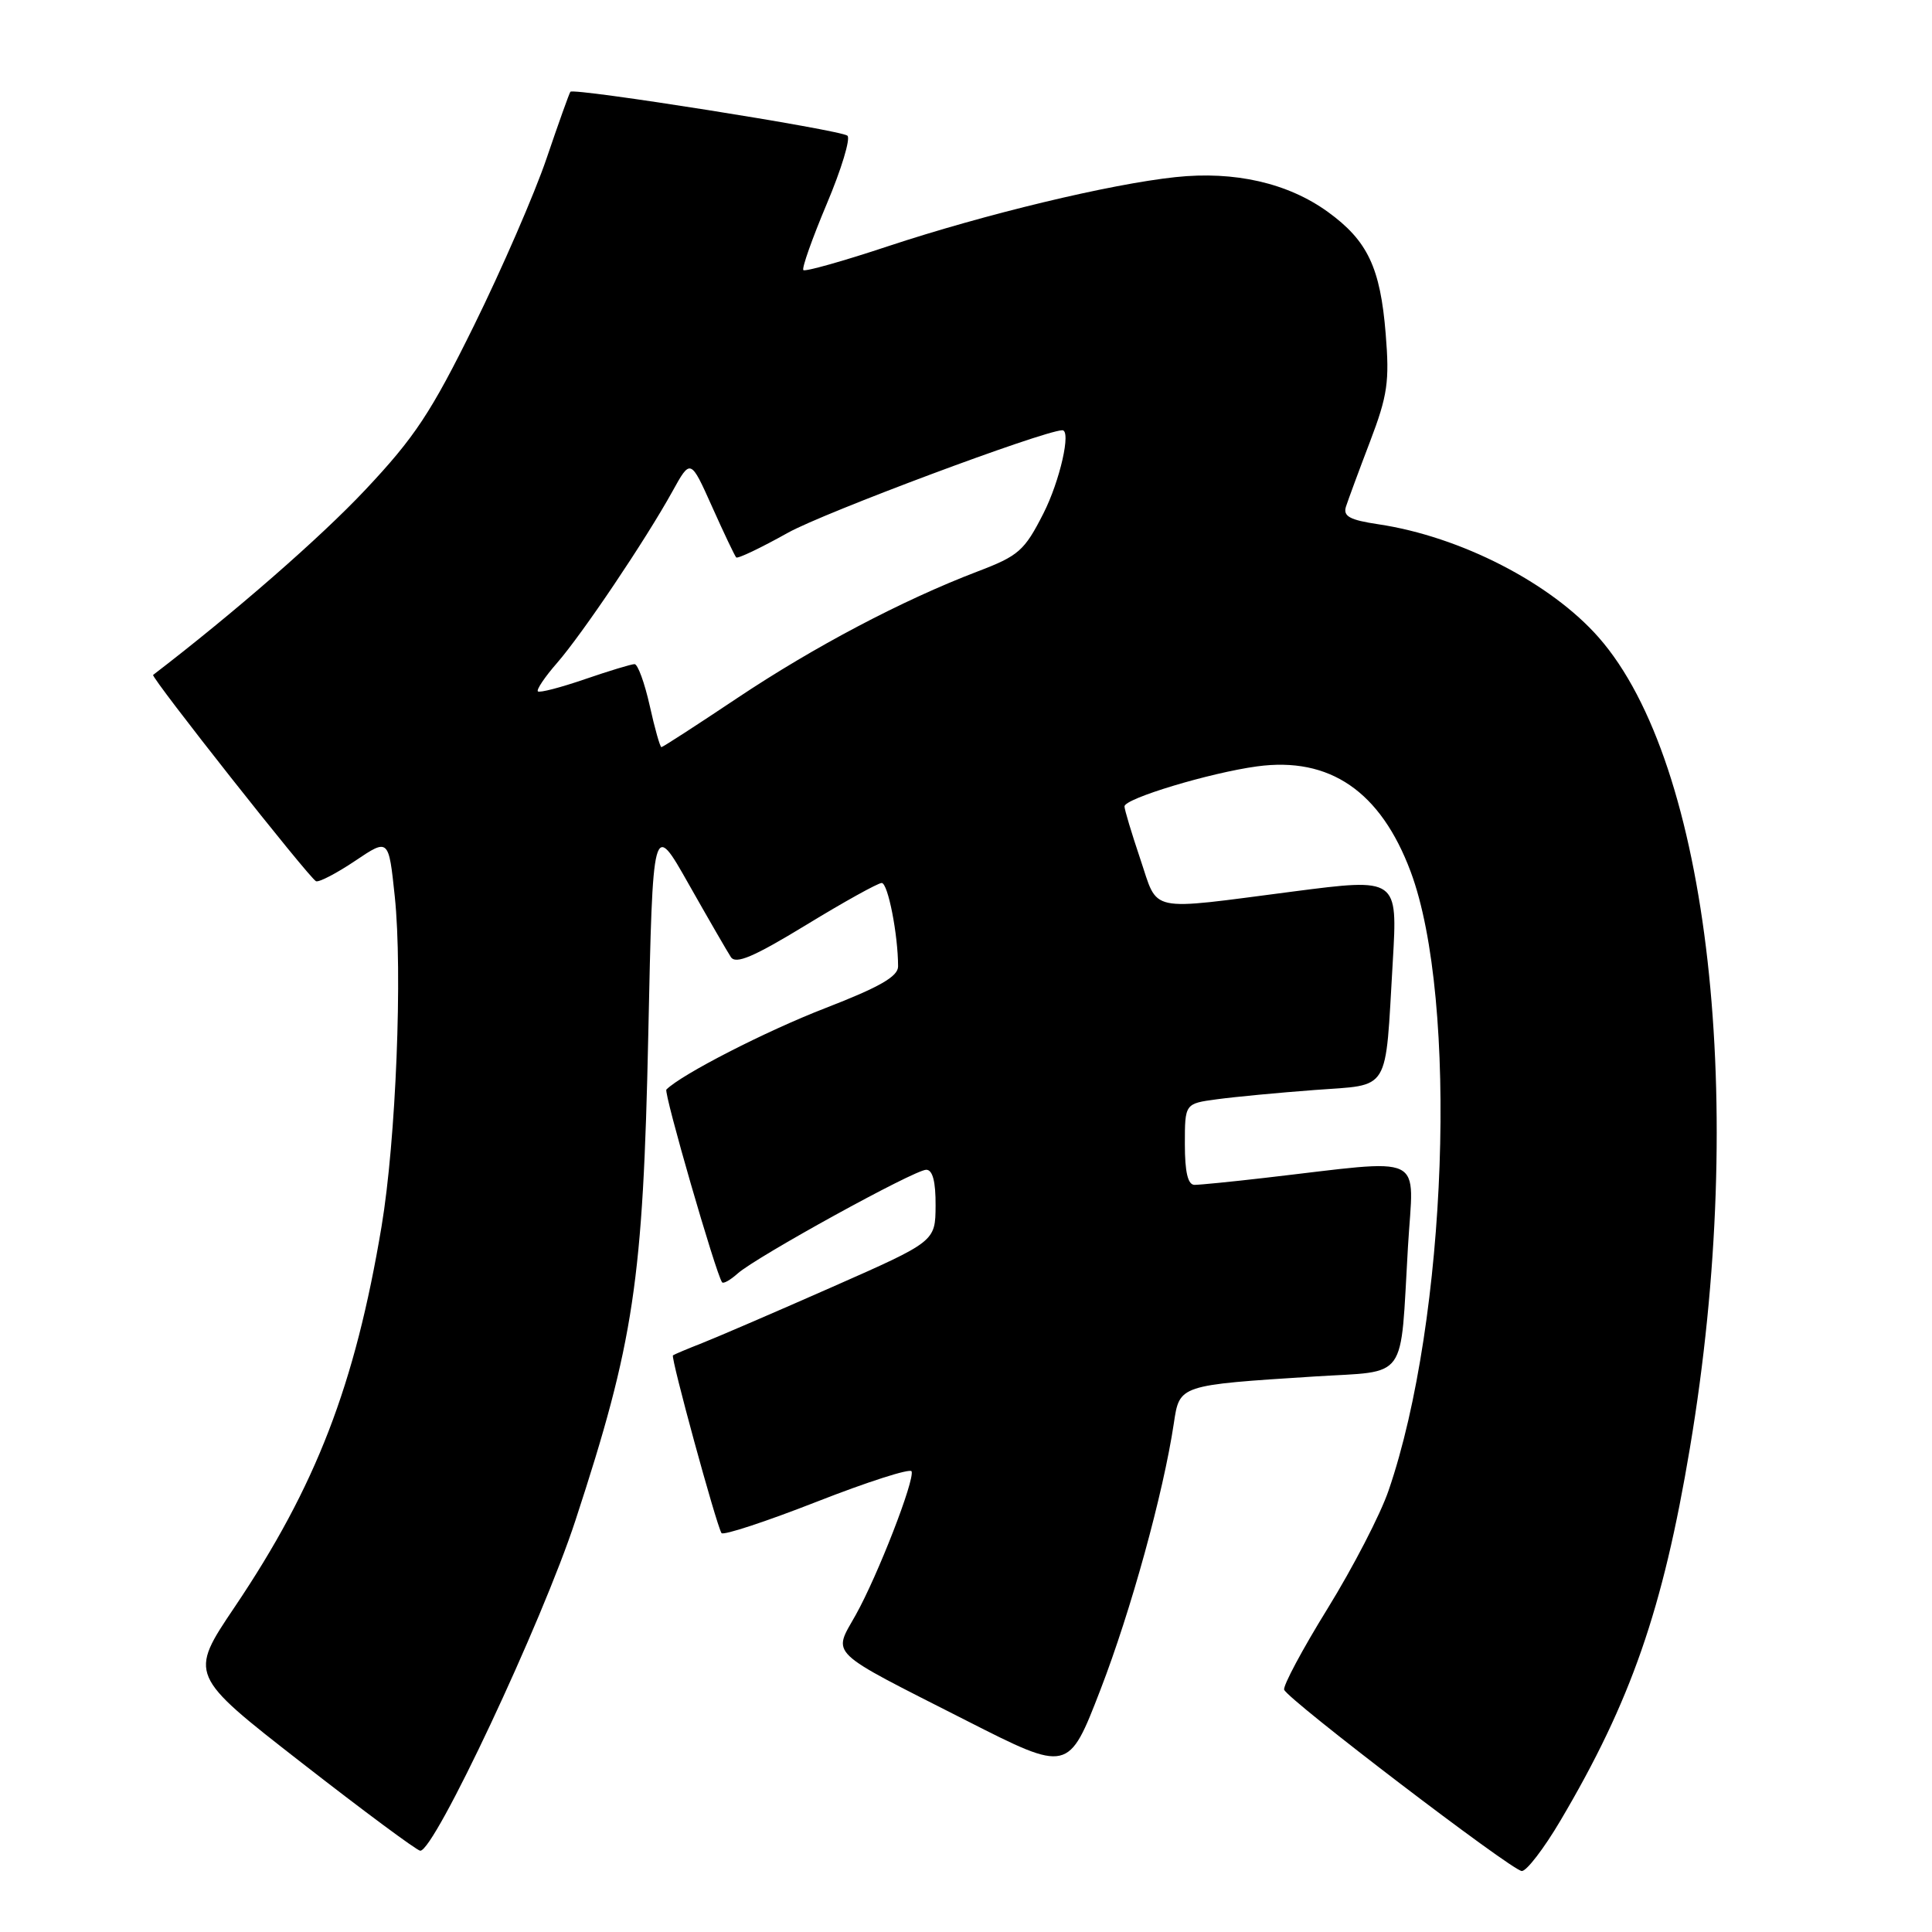 <?xml version="1.0" encoding="UTF-8" standalone="no"?>
<!DOCTYPE svg PUBLIC "-//W3C//DTD SVG 1.1//EN" "http://www.w3.org/Graphics/SVG/1.1/DTD/svg11.dtd" >
<svg xmlns="http://www.w3.org/2000/svg" xmlns:xlink="http://www.w3.org/1999/xlink" version="1.1" viewBox="0 0 256 256">
 <g >
 <path fill="currentColor"
d=" M 206.76 241.25 C 216.11 225.43 220.33 213.30 223.92 191.88 C 231.59 146.24 226.52 101.19 211.84 84.47 C 205.50 77.25 193.53 71.10 182.65 69.47 C 178.83 68.90 177.94 68.41 178.35 67.12 C 178.64 66.23 180.07 62.35 181.54 58.50 C 183.86 52.41 184.13 50.56 183.61 44.22 C 182.90 35.45 181.21 31.89 175.95 28.08 C 170.66 24.25 163.59 22.63 155.75 23.47 C 147.04 24.40 130.50 28.38 117.69 32.62 C 111.74 34.60 106.68 36.02 106.45 35.79 C 106.22 35.55 107.62 31.61 109.55 27.02 C 111.49 22.43 112.72 18.36 112.29 17.98 C 111.43 17.22 76.01 11.61 75.58 12.16 C 75.43 12.35 74.01 16.32 72.42 21.00 C 70.83 25.68 66.51 35.62 62.82 43.11 C 57.12 54.67 54.95 57.95 48.40 64.91 C 42.44 71.25 31.04 81.19 20.29 89.43 C 19.93 89.70 41.07 116.48 41.88 116.77 C 42.29 116.92 44.63 115.70 47.07 114.06 C 51.50 111.08 51.50 111.08 52.31 118.79 C 53.36 128.79 52.47 151.06 50.56 162.50 C 47.04 183.55 41.88 196.92 31.10 212.93 C 25.03 221.94 25.03 221.94 39.95 233.56 C 48.15 239.95 55.23 245.20 55.68 245.23 C 57.54 245.36 71.85 214.91 76.25 201.46 C 84.01 177.76 85.21 169.76 85.90 137.12 C 86.50 108.73 86.50 108.73 91.24 117.12 C 93.85 121.73 96.37 126.09 96.84 126.81 C 97.49 127.81 99.84 126.81 106.82 122.56 C 111.83 119.50 116.34 117.00 116.83 117.00 C 117.66 117.00 119.00 123.86 119.00 128.06 C 119.00 129.39 116.54 130.80 109.36 133.58 C 101.46 136.64 90.32 142.35 88.30 144.37 C 87.91 144.76 94.87 168.82 95.68 169.91 C 95.85 170.14 96.78 169.61 97.74 168.75 C 100.21 166.54 121.18 155.00 122.73 155.00 C 123.58 155.00 123.99 156.56 123.97 159.75 C 123.94 164.50 123.94 164.50 110.35 170.50 C 102.87 173.80 95.12 177.14 93.12 177.93 C 91.13 178.71 89.35 179.46 89.17 179.59 C 88.84 179.83 94.87 201.90 95.60 203.14 C 95.81 203.49 101.50 201.62 108.24 198.98 C 114.98 196.34 120.63 194.53 120.79 194.96 C 121.22 196.12 116.30 208.77 113.41 213.95 C 110.34 219.43 109.38 218.50 128.04 227.98 C 141.58 234.86 141.58 234.86 145.81 223.91 C 149.86 213.43 154.15 197.86 155.54 188.59 C 156.30 183.51 156.19 183.54 174.20 182.39 C 186.71 181.60 185.50 183.28 186.56 165.23 C 187.30 152.56 189.40 153.57 167.53 156.08 C 163.14 156.59 158.98 157.00 158.28 157.00 C 157.40 157.00 157.00 155.32 157.00 151.61 C 157.00 146.23 157.00 146.23 161.25 145.66 C 163.59 145.34 169.41 144.79 174.20 144.43 C 184.36 143.66 183.51 145.06 184.55 127.42 C 185.20 116.34 185.20 116.34 171.35 118.13 C 151.80 120.66 153.53 121.03 151.09 113.81 C 149.94 110.40 149.00 107.27 149.00 106.85 C 149.00 105.81 160.31 102.40 166.56 101.55 C 176.20 100.24 182.93 104.85 186.92 115.50 C 193.27 132.50 191.76 174.93 183.99 197.51 C 182.91 200.68 179.27 207.70 175.92 213.13 C 172.57 218.55 169.98 223.40 170.16 223.90 C 170.64 225.21 200.27 247.82 201.64 247.92 C 202.26 247.96 204.57 244.96 206.76 241.25 Z  M 86.09 93.50 C 85.41 90.47 84.51 88.00 84.08 88.00 C 83.66 88.00 80.69 88.90 77.49 90.00 C 74.29 91.10 71.49 91.83 71.27 91.61 C 71.06 91.39 72.19 89.70 73.80 87.86 C 77.17 83.99 85.56 71.52 89.09 65.13 C 91.50 60.77 91.50 60.77 94.35 67.13 C 95.92 70.64 97.36 73.66 97.55 73.86 C 97.74 74.07 100.83 72.59 104.41 70.59 C 109.15 67.94 138.07 57.13 140.75 57.01 C 141.98 56.96 140.45 63.72 138.25 68.05 C 135.74 72.98 134.98 73.65 129.54 75.72 C 119.58 79.52 107.88 85.69 97.67 92.51 C 92.33 96.08 87.82 99.00 87.64 99.00 C 87.46 99.00 86.76 96.53 86.09 93.50 Z "/>
</g>
</svg>